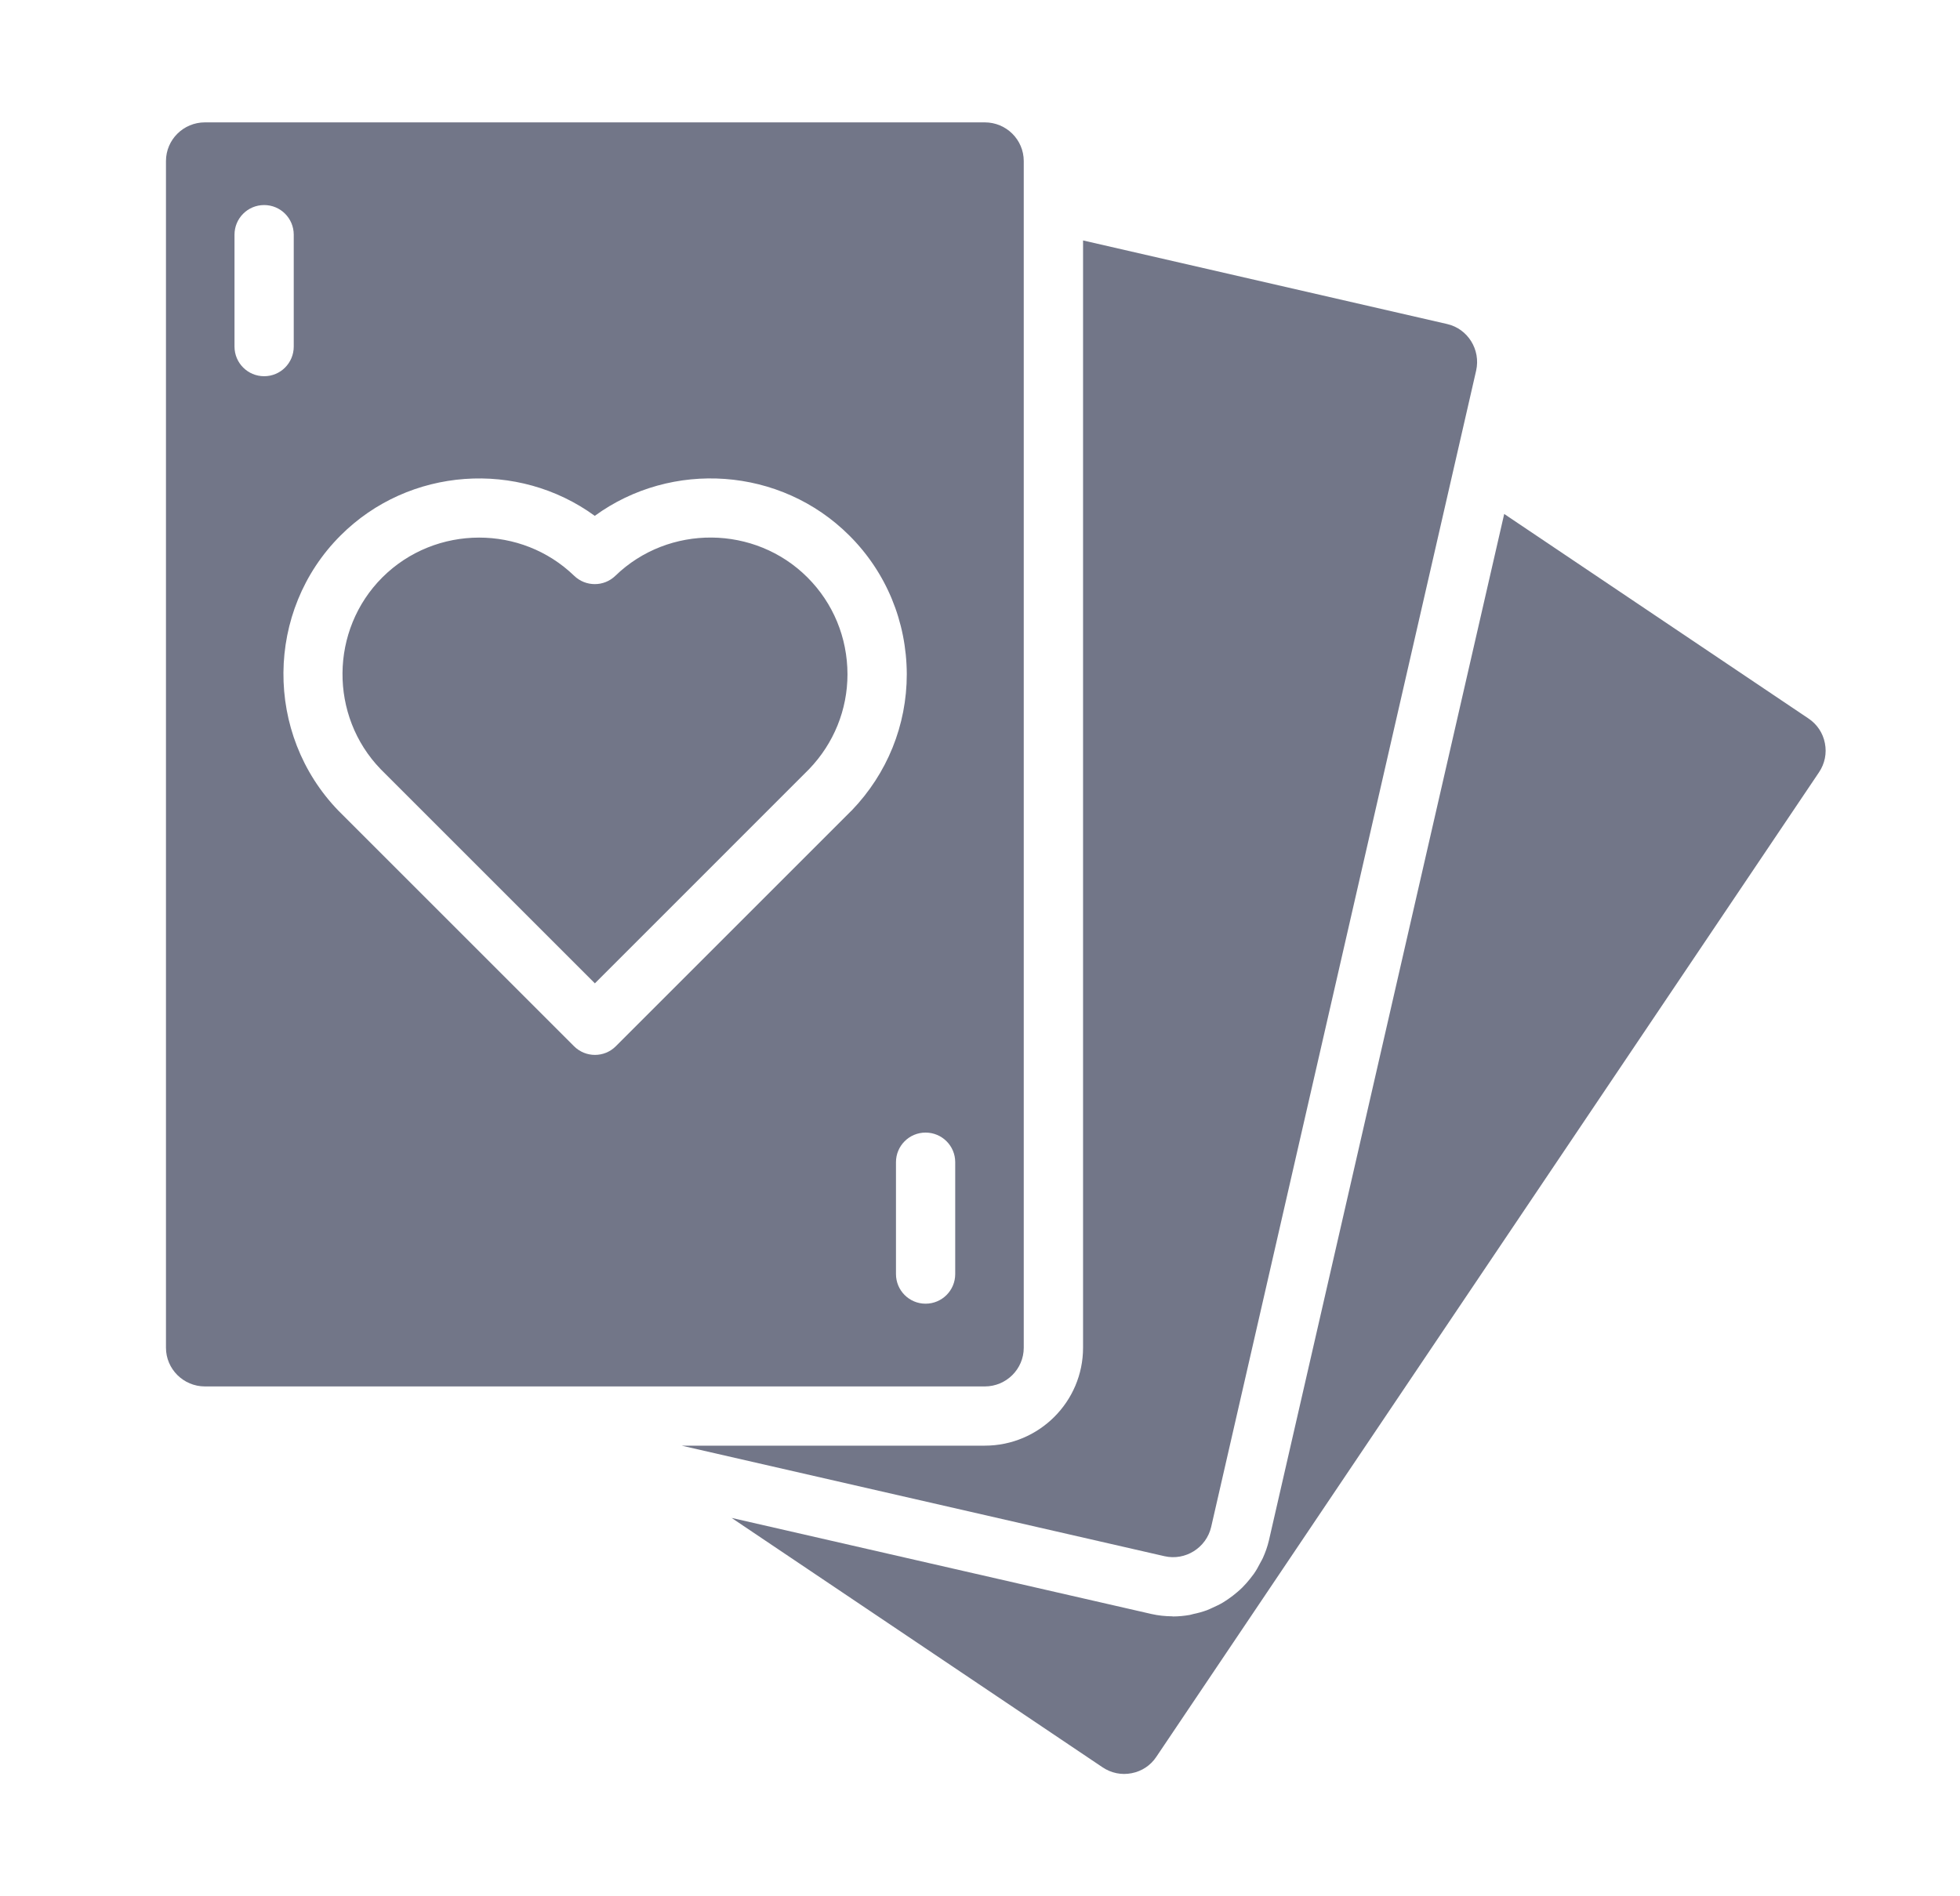 <svg width="31" height="30" viewBox="0 0 31 30" fill="none" xmlns="http://www.w3.org/2000/svg">
<path d="M2.625 21.322C2.625 21.659 2.902 21.934 3.241 21.934H15.576C15.916 21.934 16.192 21.659 16.192 21.322V2.548C16.192 2.21 15.916 1.936 15.576 1.936H3.241C2.901 1.936 2.625 2.21 2.625 2.548V21.322ZM15.108 18.386V20.156C15.108 20.415 14.899 20.625 14.639 20.625C14.38 20.625 14.171 20.415 14.171 20.156V18.386C14.171 18.128 14.38 17.918 14.639 17.918C14.899 17.918 15.108 18.128 15.108 18.386ZM9.407 8.161C10.62 7.277 12.345 7.384 13.434 8.473C14.017 9.055 14.339 9.834 14.342 10.666C14.342 11.474 14.032 12.239 13.47 12.823C13.468 12.825 13.465 12.827 13.463 12.829L9.741 16.551C9.65 16.643 9.53 16.689 9.41 16.689C9.29 16.689 9.17 16.643 9.078 16.551L5.354 12.827C4.179 11.613 4.196 9.662 5.385 8.473C6.472 7.385 8.195 7.277 9.407 8.161ZM3.709 3.713C3.709 3.454 3.918 3.244 4.178 3.244C4.437 3.244 4.646 3.454 4.646 3.713V5.483C4.646 5.742 4.437 5.952 4.178 5.952C3.918 5.952 3.709 5.742 3.709 5.483V3.713Z" fill="#727688"/>
<path d="M19.156 24.158L23.347 5.864C23.422 5.532 23.215 5.2 22.887 5.126L17.13 3.804V21.321C17.13 22.176 16.433 22.871 15.576 22.871H10.781L18.419 24.62C18.747 24.695 19.079 24.487 19.156 24.158Z" fill="#727688"/>
<path d="M9.409 15.557L12.797 12.168C13.188 11.761 13.404 11.228 13.404 10.667C13.403 10.086 13.178 9.542 12.771 9.135C11.941 8.305 10.577 8.292 9.733 9.109C9.552 9.285 9.263 9.285 9.081 9.109C8.664 8.706 8.121 8.505 7.578 8.505C7.022 8.505 6.467 8.716 6.047 9.135C5.217 9.965 5.206 11.326 6.021 12.169L9.409 15.557Z" fill="#727688"/>
<path d="M17.898 28.053C18.06 28.022 18.198 27.93 18.288 27.795L28.77 12.218C28.862 12.081 28.895 11.917 28.863 11.757C28.832 11.596 28.739 11.457 28.602 11.366L23.791 8.131L20.07 24.369C20.047 24.467 20.014 24.559 19.974 24.648C19.962 24.675 19.946 24.7 19.932 24.727C19.902 24.786 19.87 24.844 19.832 24.898C19.812 24.926 19.791 24.952 19.77 24.979C19.732 25.026 19.692 25.072 19.649 25.115C19.624 25.14 19.598 25.163 19.571 25.186C19.526 25.225 19.479 25.261 19.43 25.295C19.401 25.314 19.373 25.334 19.343 25.352C19.29 25.384 19.234 25.41 19.178 25.435C19.149 25.448 19.12 25.463 19.09 25.474C19.019 25.5 18.946 25.52 18.872 25.535C18.854 25.539 18.836 25.546 18.818 25.549C18.731 25.564 18.643 25.573 18.553 25.573C18.549 25.573 18.544 25.571 18.54 25.571C18.431 25.57 18.321 25.559 18.211 25.534L11.571 24.014L17.436 27.958C17.573 28.051 17.738 28.085 17.898 28.053Z" fill="#727688"/>
</svg>

